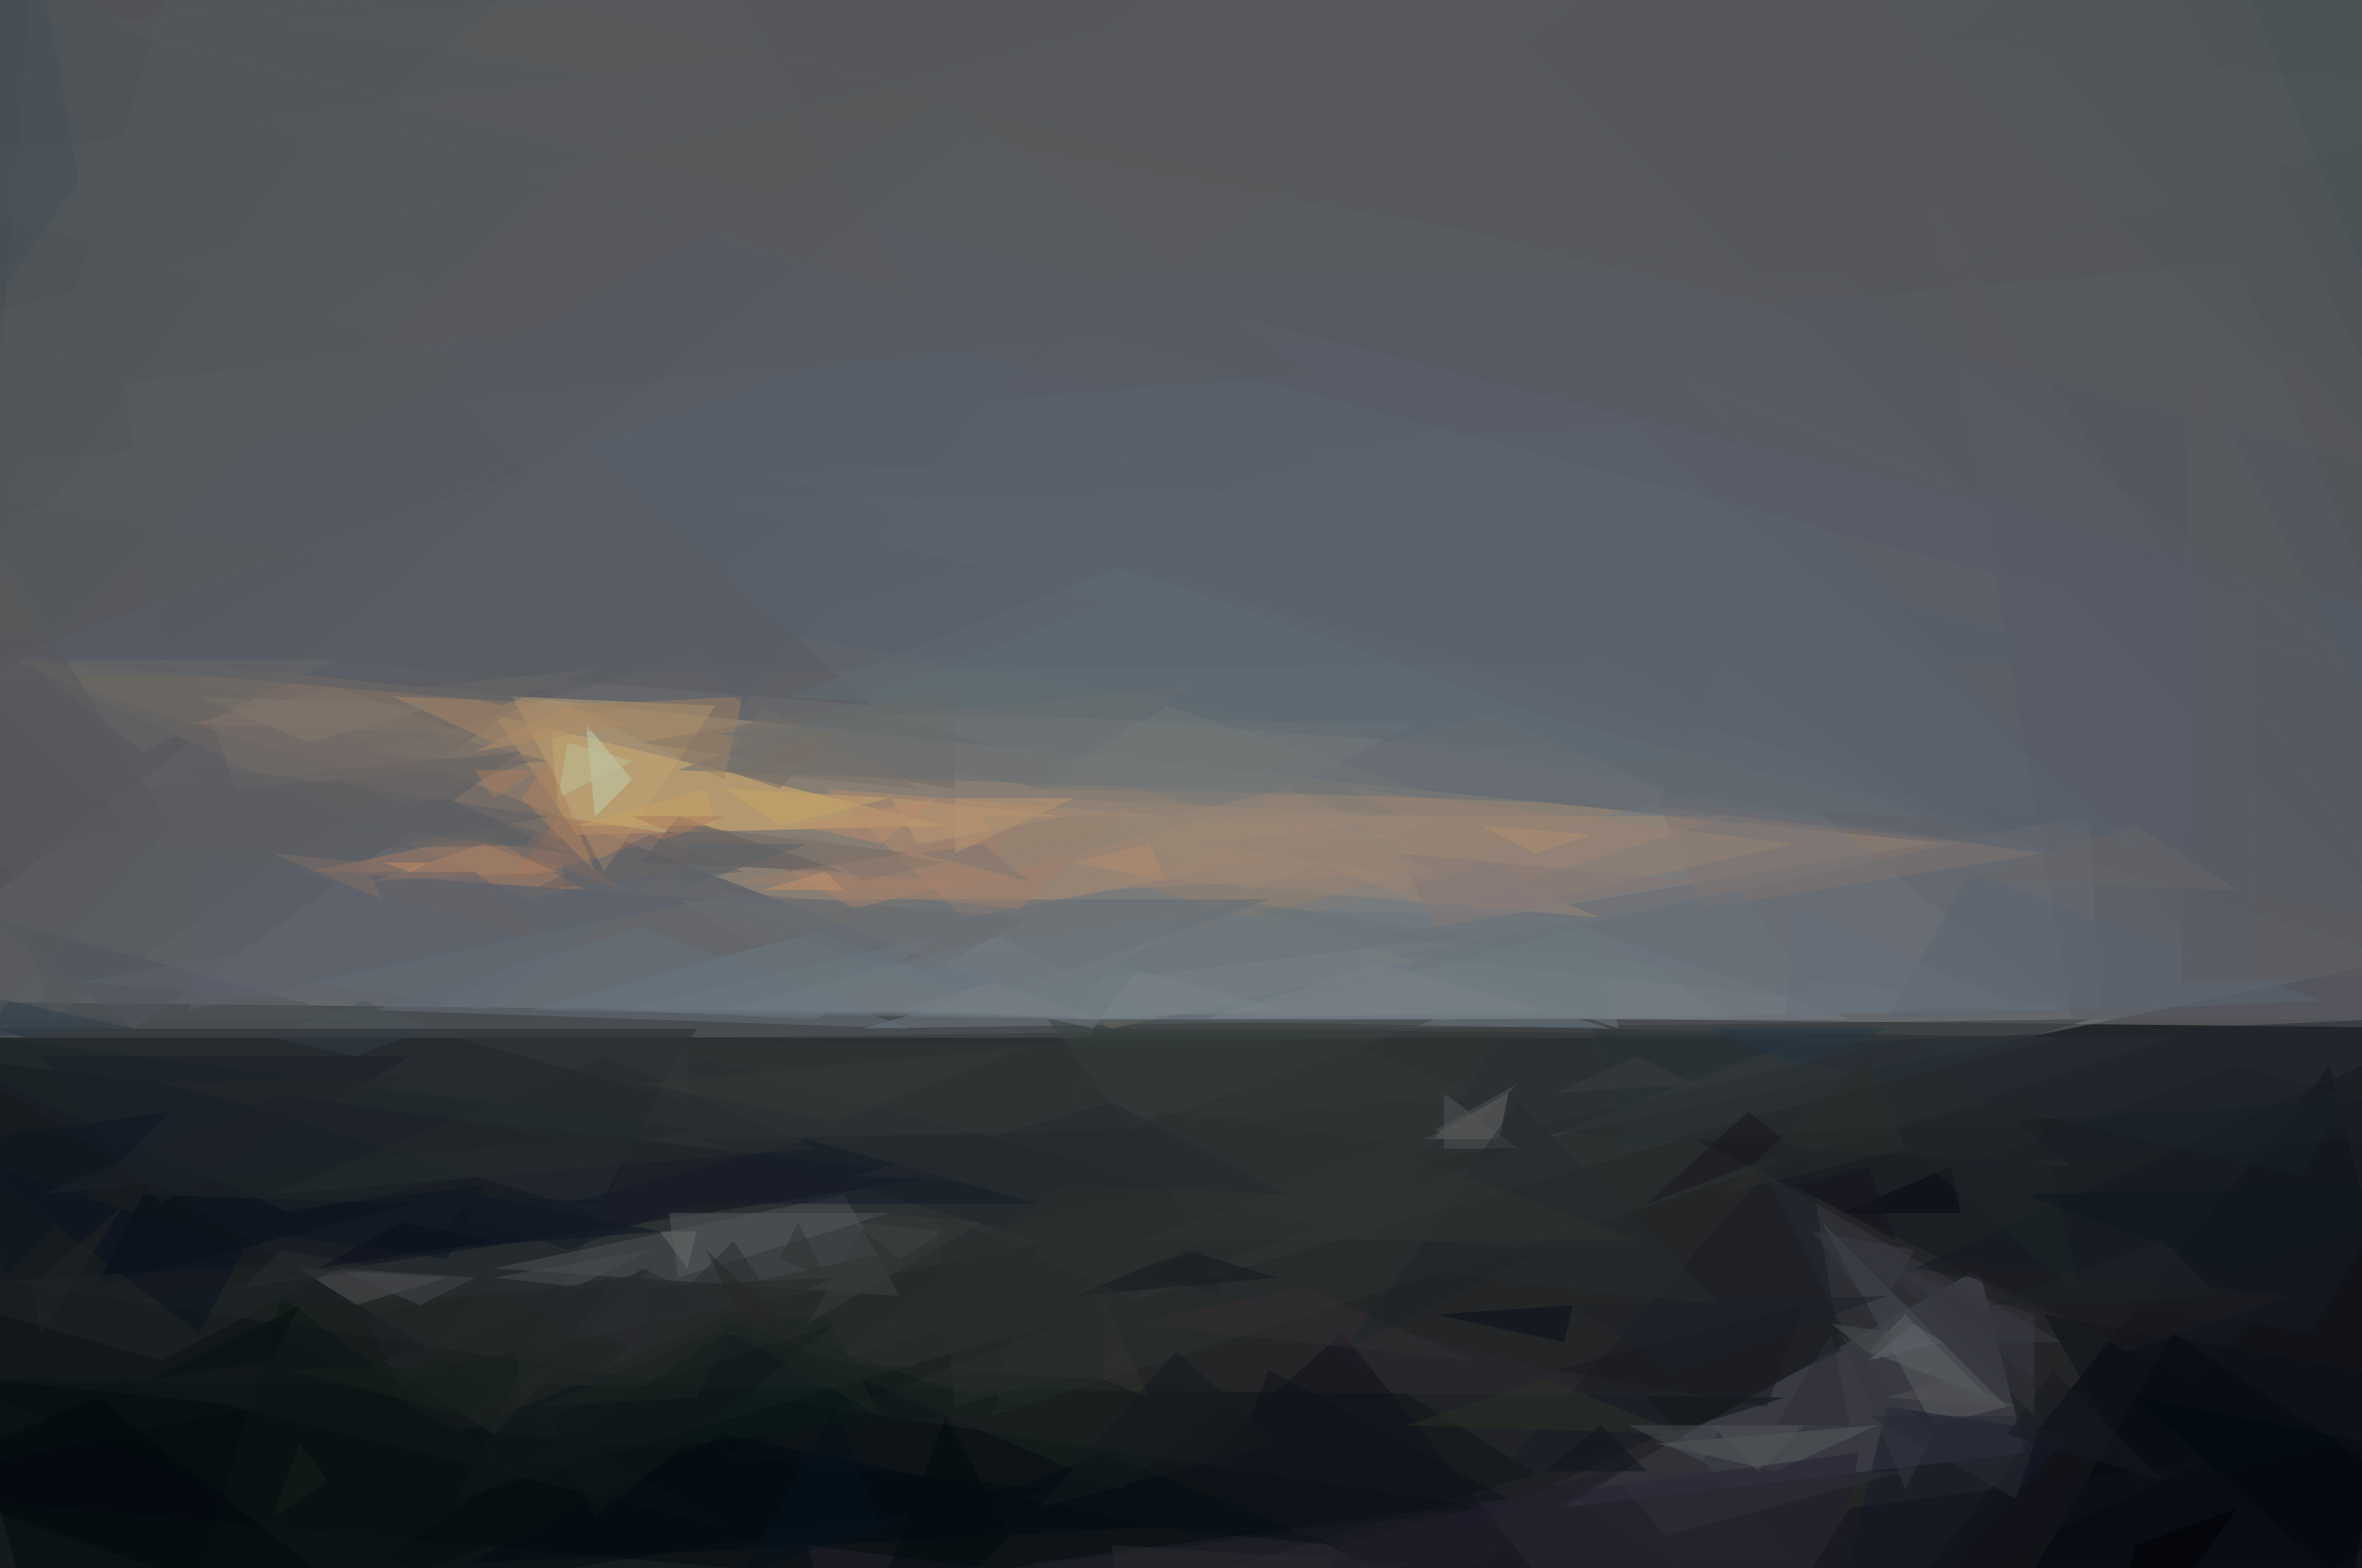 <svg xmlns="http://www.w3.org/2000/svg" version="1.1" width="1024" height="680">
<rect x="0" y="0" width="1024" height="680" fill="#484b4f" />
<g transform="scale(4) translate(0.5 0.5)">
<polygon fill="#000000" fill-opacity="0.502" points="252,185 -16,161 267,102" />
<polygon fill="#7f8186" fill-opacity="0.502" points="-16,108 144,-16 271,111" />
<polygon fill="#010a0d" fill-opacity="0.502" points="6,185 195,112 -16,112" />
<polygon fill="#a9937b" fill-opacity="0.502" points="120,111 16,71 211,91" />
<polygon fill="#5a5d62" fill-opacity="0.502" points="4,-16 271,10 -5,95" />
<polygon fill="#00060a" fill-opacity="0.502" points="-16,185 -16,136 161,163" />
<polygon fill="#575c63" fill-opacity="0.502" points="271,107 253,-16 -16,18" />
<polygon fill="#00000d" fill-opacity="0.502" points="252,115 266,171 196,185" />
<polygon fill="#323838" fill-opacity="0.502" points="49,162 226,110 74,112" />
<polygon fill="#4c4f5d" fill-opacity="0.502" points="219,157 214,137 168,163" />
<polygon fill="#dfb46c" fill-opacity="0.502" points="102,89 62,90 53,77" />
<polygon fill="#0e131e" fill-opacity="0.502" points="-16,113 -15,145 102,127" />
<polygon fill="#717a84" fill-opacity="0.502" points="93,111 223,109 191,83" />
<polygon fill="#59606c" fill-opacity="0.502" points="242,28 271,101 -14,51" />
<polygon fill="#081215" fill-opacity="0.502" points="82,185 193,151 -6,149" />
<polygon fill="#5a5b5e" fill-opacity="0.502" points="194,-16 5,110 -16,37" />
<polygon fill="#857365" fill-opacity="0.502" points="61,99 59,76 1,71" />
<polygon fill="#6d7a83" fill-opacity="0.502" points="115,93 57,109 174,111" />
<polygon fill="#636e76" fill-opacity="0.502" points="73,83 207,88 143,56" />
<polygon fill="#505153" fill-opacity="0.502" points="91,129 97,140 53,137" />
<polygon fill="#b28b6f" fill-opacity="0.502" points="104,99 89,85 151,90" />
<polygon fill="#57595b" fill-opacity="0.502" points="9,2 271,69 228,-16" />
<polygon fill="#5a5f63" fill-opacity="0.502" points="197,132 209,154 217,152" />
<polygon fill="#2c3233" fill-opacity="0.502" points="107,153 118,111 235,112" />
<polygon fill="#131a23" fill-opacity="0.502" points="270,118 237,149 183,123" />
<polygon fill="#bda172" fill-opacity="0.502" points="77,76 55,75 65,94" />
<polygon fill="#555359" fill-opacity="0.502" points="69,93 91,94 73,88" />
<polygon fill="#a28773" fill-opacity="0.502" points="155,98 187,88 130,88" />
<polygon fill="#00060d" fill-opacity="0.502" points="235,144 271,168 211,185" />
<polygon fill="#222623" fill-opacity="0.502" points="49,155 26,141 90,138" />
<polygon fill="#55585e" fill-opacity="0.502" points="14,111 56,81 -16,88" />
<polygon fill="#636b74" fill-opacity="0.502" points="106,108 137,97 74,97" />
<polygon fill="#2b2b30" fill-opacity="0.502" points="208,185 133,139 178,151" />
<polygon fill="#040c11" fill-opacity="0.502" points="-12,148 114,161 -16,182" />
<polygon fill="#6a696a" fill-opacity="0.502" points="162,123 163,118 154,123" />
<polygon fill="#171a2a" fill-opacity="0.502" points="196,185 204,152 224,155" />
<polygon fill="#a07863" fill-opacity="0.502" points="52,90 63,96 33,94" />
<polygon fill="#595b65" fill-opacity="0.502" points="224,110 209,22 267,110" />
<polygon fill="#504f51" fill-opacity="0.502" points="38,141 48,138 32,137" />
<polygon fill="#272d32" fill-opacity="0.502" points="64,131 75,111 -1,111" />
<polygon fill="#13191a" fill-opacity="0.502" points="-4,145 78,165 -8,113" />
<polygon fill="#59606c" fill-opacity="0.502" points="228,71 97,36 -6,73" />
<polygon fill="#bfcfb0" fill-opacity="0.502" points="68,84 64,88 63,78" />
<polygon fill="#1e2429" fill-opacity="0.502" points="132,140 123,122 75,123" />
<polygon fill="#737c81" fill-opacity="0.502" points="187,110 162,93 104,109" />
<polygon fill="#393b44" fill-opacity="0.502" points="223,145 200,145 191,127" />
<polygon fill="#676a73" fill-opacity="0.502" points="227,109 149,101 226,88" />
<polygon fill="#575c5d" fill-opacity="0.502" points="203,154 192,159 179,156" />
<polygon fill="#2a302c" fill-opacity="0.502" points="105,151 74,140 143,125" />
<polygon fill="#202833" fill-opacity="0.502" points="249,127 258,110 188,113" />
<polygon fill="#777a7a" fill-opacity="0.502" points="133,88 153,78 96,77" />
<polygon fill="#3b4240" fill-opacity="0.502" points="113,110 122,122 155,110" />
<polygon fill="#5f5f62" fill-opacity="0.502" points="17,92 -8,69 62,91" />
<polygon fill="#56595b" fill-opacity="0.502" points="72,131 96,131 73,138" />
<polygon fill="#9f725a" fill-opacity="0.502" points="55,95 60,88 73,90" />
<polygon fill="#191d24" fill-opacity="0.502" points="195,122 156,166 199,146" />
<polygon fill="#0d1b18" fill-opacity="0.502" points="57,158 78,144 111,152" />
<polygon fill="#4d555b" fill-opacity="0.502" points="39,110 -16,110 -16,95" />
<polygon fill="#958376" fill-opacity="0.502" points="105,93 139,85 173,99" />
<polygon fill="#222031" fill-opacity="0.502" points="195,185 111,169 201,157" />
<polygon fill="#9b7d6a" fill-opacity="0.502" points="79,95 110,98 122,87" />
<polygon fill="#6d6a66" fill-opacity="0.502" points="103,74 103,85 69,80" />
<polygon fill="#10121c" fill-opacity="0.502" points="145,144 178,185 128,159" />
<polygon fill="#64717c" fill-opacity="0.502" points="40,109 69,100 98,111" />
<polygon fill="#a38567" fill-opacity="0.502" points="53,80 42,75 68,76" />
<polygon fill="#4d5556" fill-opacity="0.502" points="-12,78 33,15 -16,-16" />
<polygon fill="#5c6265" fill-opacity="0.502" points="206,142 202,146 215,151" />
<polygon fill="#7f736f" fill-opacity="0.502" points="179,86 184,98 221,92" />
<polygon fill="#5b5f6a" fill-opacity="0.502" points="22,93 76,97 20,109" />
<polygon fill="#5b6570" fill-opacity="0.502" points="79,54 216,90 183,52" />
<polygon fill="#151a29" fill-opacity="0.502" points="61,130 112,130 87,123" />
<polygon fill="#151a22" fill-opacity="0.502" points="271,108 250,144 207,137" />
<polygon fill="#070e1b" fill-opacity="0.502" points="15,129 44,130 10,139" />
<polygon fill="#202426" fill-opacity="0.502" points="-11,139 17,147 38,136" />
<polygon fill="#be9670" fill-opacity="0.502" points="115,88 96,86 99,91" />
<polygon fill="#57595a" fill-opacity="0.502" points="236,-16 31,2 178,28" />
<polygon fill="#1f2629" fill-opacity="0.502" points="-16,110 31,131 75,122" />
<polygon fill="#585b66" fill-opacity="0.502" points="255,72 198,29 95,30" />
<polygon fill="#646162" fill-opacity="0.502" points="70,90 57,96 80,94" />
<polygon fill="#313535" fill-opacity="0.502" points="148,134 162,112 71,113" />
<polygon fill="#0c1616" fill-opacity="0.502" points="55,159 17,185 30,140" />
<polygon fill="#5b6471" fill-opacity="0.502" points="251,108 213,94 204,110" />
<polygon fill="#585b61" fill-opacity="0.502" points="-16,67 94,76 43,29" />
<polygon fill="#726d69" fill-opacity="0.502" points="21,73 59,82 25,85" />
<polygon fill="#494c49" fill-opacity="0.502" points="102,133 92,132 97,136" />
<polygon fill="#585a5e" fill-opacity="0.502" points="236,106 271,105 237,38" />
<polygon fill="#0d1221" fill-opacity="0.502" points="51,129 71,133 46,135" />
<polygon fill="#727e84" fill-opacity="0.502" points="125,110 78,109 108,101" />
<polygon fill="#07101c" fill-opacity="0.502" points="169,145 155,142 170,141" />
<polygon fill="#4f5656" fill-opacity="0.502" points="246,40 271,1 196,-8" />
<polygon fill="#958173" fill-opacity="0.502" points="194,91 146,85 167,97" />
<polygon fill="#c8a468" fill-opacity="0.502" points="78,85 96,86 84,89" />
<polygon fill="#6c767c" fill-opacity="0.502" points="175,111 171,99 135,98" />
<polygon fill="#2a2d2f" fill-opacity="0.502" points="83,140 79,134 65,148" />
<polygon fill="#45474d" fill-opacity="0.502" points="51,138 45,141 36,137" />
<polygon fill="#10131d" fill-opacity="0.502" points="200,163 238,158 188,182" />
<polygon fill="#363640" fill-opacity="0.502" points="220,149 205,137 220,142" />
<polygon fill="#1a2420" fill-opacity="0.502" points="88,147 133,150 121,161" />
<polygon fill="#0b1017" fill-opacity="0.502" points="271,151 232,161 221,142" />
<polygon fill="#272a2d" fill-opacity="0.502" points="224,126 207,112 164,122" />
<polygon fill="#c5a063" fill-opacity="0.502" points="77,89 76,85 62,89" />
<polygon fill="#9c7f62" fill-opacity="0.502" points="80,75 78,84 61,76" />
<polygon fill="#6d7176" fill-opacity="0.502" points="161,77 189,89 137,83" />
<polygon fill="#060913" fill-opacity="0.502" points="211,126 212,131 199,131" />
<polygon fill="#2b3127" fill-opacity="0.502" points="182,155 167,149 152,154" />
<polygon fill="#737e84" fill-opacity="0.502" points="171,100 134,110 200,110" />
<polygon fill="#2f303a" fill-opacity="0.502" points="180,166 206,159 174,159" />
<polygon fill="#141b1f" fill-opacity="0.502" points="116,140 138,138 128,135" />
<polygon fill="#716865" fill-opacity="0.502" points="74,89 98,92 85,94" />
<polygon fill="#55595a" fill-opacity="0.502" points="99,-16 -7,79 22,-16" />
<polygon fill="#aa8066" fill-opacity="0.502" points="52,91 40,95 60,94" />
<polygon fill="#32383c" fill-opacity="0.502" points="74,112 49,112 74,119" />
<polygon fill="#212724" fill-opacity="0.502" points="53,155 70,137 41,147" />
<polygon fill="#535454" fill-opacity="0.502" points="164,124 156,118 156,124" />
<polygon fill="#83786c" fill-opacity="0.502" points="33,80 21,75 47,76" />
<polygon fill="#575b62" fill-opacity="0.502" points="142,40 33,49 102,11" />
<polygon fill="#2a302f" fill-opacity="0.502" points="90,147 163,125 125,120" />
<polygon fill="#020b13" fill-opacity="0.502" points="78,155 125,165 50,169" />
<polygon fill="#272331" fill-opacity="0.502" points="87,167 157,176 92,185" />
<polygon fill="#bcbf96" fill-opacity="0.502" points="68,82 61,80 60,86" />
<polygon fill="#353740" fill-opacity="0.502" points="206,161 199,144 209,155" />
<polygon fill="#342f31" fill-opacity="0.502" points="159,147 122,143 141,139" />
<polygon fill="#02090f" fill-opacity="0.502" points="10,151 47,180 -11,160" />
<polygon fill="#5e6a73" fill-opacity="0.502" points="121,61 181,82 85,75" />
<polygon fill="#272d2d" fill-opacity="0.502" points="88,124 65,114 29,129" />
<polygon fill="#595e63" fill-opacity="0.502" points="38,89 61,92 48,86" />
<polygon fill="#686a70" fill-opacity="0.502" points="76,96 100,105 111,99" />
<polygon fill="#988778" fill-opacity="0.502" points="135,96 111,86 156,88" />
<polygon fill="#1f1c23" fill-opacity="0.502" points="209,136 230,146 248,140" />
<polygon fill="#3a3c44" fill-opacity="0.502" points="203,142 207,135 196,133" />
<polygon fill="#2b3239" fill-opacity="0.502" points="223,112 172,111 176,124" />
<polygon fill="#2b2c2e" fill-opacity="0.502" points="41,137 26,139 30,135" />
<polygon fill="#ab825d" fill-opacity="0.502" points="64,94 56,86 59,82" />
<polygon fill="#272d2e" fill-opacity="0.502" points="151,137 186,141 164,119" />
<polygon fill="#697379" fill-opacity="0.502" points="133,97 159,101 117,106" />
<polygon fill="#000006" fill-opacity="0.502" points="242,163 226,185 231,167" />
<polygon fill="#19161e" fill-opacity="0.502" points="178,130 194,124 189,120" />
<polygon fill="#676665" fill-opacity="0.502" points="2,71 36,71 15,81" />
<polygon fill="#282b35" fill-opacity="0.502" points="221,153 218,162 202,153" />
<polygon fill="#6b6e71" fill-opacity="0.502" points="113,85 77,79 128,74" />
<polygon fill="#b38c71" fill-opacity="0.502" points="124,91 116,93 126,95" />
<polygon fill="#60676f" fill-opacity="0.502" points="186,72 179,87 214,91" />
<polygon fill="#1b2028" fill-opacity="0.502" points="4,114 44,114 17,130" />
<polygon fill="#7c7570" fill-opacity="0.502" points="99,92 106,91 111,95" />
<polygon fill="#455056" fill-opacity="0.502" points="2,-15 -16,54 8,19" />
<polygon fill="#8e8174" fill-opacity="0.502" points="131,88 106,88 109,94" />
<polygon fill="#2f3430" fill-opacity="0.502" points="123,134 150,124 177,134" />
<polygon fill="#2f3e49" fill-opacity="0.502" points="-13,105 14,111 -4,112" />
<polygon fill="#0f1719" fill-opacity="0.502" points="64,164 59,153 90,143" />
<polygon fill="#2a2b2f" fill-opacity="0.502" points="152,169 122,185 120,167" />
<polygon fill="#0e121a" fill-opacity="0.502" points="163,162 137,148 130,166" />
<polygon fill="#0e1420" fill-opacity="0.502" points="48,136 20,132 52,128" />
<polygon fill="#59595b" fill-opacity="0.502" points="-16,126 18,89 -11,43" />
<polygon fill="#201e2c" fill-opacity="0.502" points="145,167 177,158 134,185" />
<polygon fill="#57595c" fill-opacity="0.502" points="58,-1 258,50 203,-16" />
<polygon fill="#595e69" fill-opacity="0.502" points="80,76 112,37 50,43" />
<polygon fill="#2a2a33" fill-opacity="0.502" points="70,138 53,139 69,146" />
<polygon fill="#2c2e38" fill-opacity="0.502" points="192,154 198,144 200,154" />
<polygon fill="#69727a" fill-opacity="0.502" points="151,103 188,96 197,108" />
<polygon fill="#47504e" fill-opacity="0.502" points="205,144 198,143 203,147" />
<polygon fill="#af8e71" fill-opacity="0.502" points="172,90 160,89 166,92" />
<polygon fill="#5c636d" fill-opacity="0.502" points="8,106 47,109 72,94" />
<polygon fill="#515458" fill-opacity="0.502" points="185,154 190,159 195,154" />
<polygon fill="#2f3332" fill-opacity="0.502" points="84,136 86,132 89,138" />
<polygon fill="#af8c65" fill-opacity="0.502" points="51,81 68,78 61,76" />
<polygon fill="#7b8286" fill-opacity="0.502" points="167,109 130,110 149,104" />
<polygon fill="#6c6664" fill-opacity="0.502" points="57,82 44,87 29,81" />
<polygon fill="#475257" fill-opacity="0.502" points="256,30 237,-16 271,9" />
<polygon fill="#766d63" fill-opacity="0.502" points="91,78 84,85 78,83" />
<polygon fill="#a77f6b" fill-opacity="0.502" points="104,95 92,98 85,94" />
<polygon fill="#7c6b63" fill-opacity="0.502" points="67,96 56,92 58,89" />
<polygon fill="#363a37" fill-opacity="0.502" points="90,121 69,117 111,113" />
<polygon fill="#151a26" fill-opacity="0.502" points="61,135 75,130 45,129" />
<polygon fill="#262c2d" fill-opacity="0.502" points="131,144 101,131 103,152" />
<polygon fill="#171b23" fill-opacity="0.502" points="217,155 222,148 234,160" />
<polygon fill="#3b3c3e" fill-opacity="0.502" points="177,114 168,118 183,117" />
<polygon fill="#1d2427" fill-opacity="0.502" points="204,122 220,118 225,140" />
<polygon fill="#b69371" fill-opacity="0.502" points="116,86 103,92 103,86" />
<polygon fill="#a37c5e" fill-opacity="0.502" points="58,83 53,86 51,83" />
<polygon fill="#0d1320" fill-opacity="0.502" points="26,135 21,144 -4,125" />
<polygon fill="#1b2621" fill-opacity="0.502" points="77,143 95,153 89,142" />
<polygon fill="#070f15" fill-opacity="0.502" points="104,163 119,157 144,167" />
<polygon fill="#191a21" fill-opacity="0.502" points="191,152 195,141 168,148" />
<polygon fill="#666867" fill-opacity="0.502" points="64,72 45,74 54,76" />
<polygon fill="#2a2d2a" fill-opacity="0.502" points="202,114 186,129 206,124" />
<polygon fill="#837674" fill-opacity="0.502" points="183,95 155,100 151,92" />
<polygon fill="#343736" fill-opacity="0.502" points="144,112 128,121 159,118" />
<polygon fill="#535557" fill-opacity="0.502" points="218,152 204,151 211,149" />
<polygon fill="#5d5f63" fill-opacity="0.502" points="27,94 19,82 59,88" />
<polygon fill="#252930" fill-opacity="0.502" points="120,119 92,127 139,129" />
<polygon fill="#5b6267" fill-opacity="0.502" points="74,91 87,91 73,96" />
<polygon fill="#585a5c" fill-opacity="0.502" points="70,-16 39,13 99,32" />
<polygon fill="#222527" fill-opacity="0.502" points="3,139 4,144 13,130" />
<polygon fill="#595d67" fill-opacity="0.502" points="244,65 183,41 243,108" />
<polygon fill="#666669" fill-opacity="0.502" points="231,89 211,95 242,96" />
<polygon fill="#0e171e" fill-opacity="0.502" points="241,137 219,129 271,128" />
<polygon fill="#5d636a" fill-opacity="0.502" points="207,143 210,145 202,147" />
<polygon fill="#737777" fill-opacity="0.502" points="156,86 111,85 126,76" />
<polygon fill="#35363e" fill-opacity="0.502" points="202,135 220,144 220,153" />
<polygon fill="#1b2027" fill-opacity="0.502" points="212,126 267,122 242,115" />
<polygon fill="#c19068" fill-opacity="0.502" points="82,96 89,94 91,96" />
<polygon fill="#4a5659" fill-opacity="0.502" points="31,111 39,108 46,111" />
<polygon fill="#686b6b" fill-opacity="0.502" points="71,133 75,133 74,137" />
<polygon fill="#b98b6c" fill-opacity="0.502" points="101,86 86,89 95,91" />
<polygon fill="#07121c" fill-opacity="0.502" points="95,165 90,152 80,170" />
<polygon fill="#676568" fill-opacity="0.502" points="51,94 32,94 62,103" />
<polygon fill="#616a74" fill-opacity="0.502" points="66,99 33,106 52,109" />
<polygon fill="#202326" fill-opacity="0.502" points="43,150 39,142 51,140" />
<polygon fill="#a77961" fill-opacity="0.502" points="73,90 68,88 78,88" />
<polygon fill="#6b767e" fill-opacity="0.502" points="88,110 67,109 101,101" />
<polygon fill="#6b6c6e" fill-opacity="0.502" points="98,98 81,102 73,97" />
<polygon fill="#5b626e" fill-opacity="0.502" points="83,51 231,91 176,46" />
<polygon fill="#1d242a" fill-opacity="0.502" points="154,134 167,135 145,146" />
<polygon fill="#272624" fill-opacity="0.502" points="76,135 88,146 80,143" />
<polygon fill="#253845" fill-opacity="0.502" points="204,111 194,115 185,111" />
<polygon fill="#030811" fill-opacity="0.502" points="268,158 252,170 231,151" />
<polygon fill="#162219" fill-opacity="0.502" points="60,147 50,153 31,148" />
<polygon fill="#363a39" fill-opacity="0.502" points="87,143 106,132 94,131" />
<polygon fill="#798388" fill-opacity="0.502" points="120,104 116,110 139,109" />
<polygon fill="#575a61" fill-opacity="0.502" points="17,70 13,41 87,32" />
<polygon fill="#181f1b" fill-opacity="0.502" points="29,164 32,156 35,160" />
<polygon fill="#272a2f" fill-opacity="0.502" points="69,137 78,141 60,145" />
<polygon fill="#111722" fill-opacity="0.502" points="0,138 -3,123 18,120" />
<polygon fill="#c48969" fill-opacity="0.502" points="44,94 46,93 41,93" />
<polygon fill="#1d2128" fill-opacity="0.502" points="204,140 181,148 170,141" />
<polygon fill="#9b8474" fill-opacity="0.502" points="155,94 142,88 119,96" />
<polygon fill="#16151c" fill-opacity="0.502" points="194,128 205,134 202,126" />
<polygon fill="#081011" fill-opacity="0.502" points="29,147 16,149 32,141" />
<polygon fill="#515355" fill-opacity="0.502" points="158,123 155,122 164,117" />
<polygon fill="#1d2227" fill-opacity="0.502" points="215,141 240,140 234,134" />
<polygon fill="#11141e" fill-opacity="0.502" points="167,159 173,154 178,159" />
<polygon fill="#0b0f1e" fill-opacity="0.502" points="34,137 53,134 43,132" />
<polygon fill="#1b2321" fill-opacity="0.502" points="75,151 79,143 58,152" />
<polygon fill="#767068" fill-opacity="0.502" points="78,83 99,85 82,76" />
<polygon fill="#494c50" fill-opacity="0.502" points="62,139 53,138 70,135" />
<polygon fill="#7e6c67" fill-opacity="0.502" points="39,93 41,97 29,92" />
<polygon fill="#84746b" fill-opacity="0.502" points="85,90 102,93 93,95" />
<polygon fill="#656f7a" fill-opacity="0.502" points="194,98 217,108 193,110" />
<polygon fill="#27292d" fill-opacity="0.502" points="44,116 17,117 34,121" />
<polygon fill="#232729" fill-opacity="0.502" points="66,138 56,152 55,140" />
<polygon fill="#7f746a" fill-opacity="0.502" points="36,74 20,78 50,79" />
<polygon fill="#6d777e" fill-opacity="0.502" points="127,99 91,105 118,111" />
<polygon fill="#1c2228" fill-opacity="0.502" points="4,129 61,123 30,118" />
<polygon fill="#484c53" fill-opacity="0.502" points="176,154 186,154 184,158" />
<polygon fill="#040d11" fill-opacity="0.502" points="109,166 102,153 90,185" />
<polygon fill="#7a8087" fill-opacity="0.502" points="97,109 119,110 107,106" />
<polygon fill="#33312e" fill-opacity="0.502" points="119,149 124,151 119,140" />
<polygon fill="#353d46" fill-opacity="0.502" points="46,111 38,114 29,112" />
<polygon fill="#141b1e" fill-opacity="0.502" points="127,146 112,163 138,156" />
<polygon fill="#8f8177" fill-opacity="0.502" points="156,95 147,89 130,91" />
</g>
</svg>